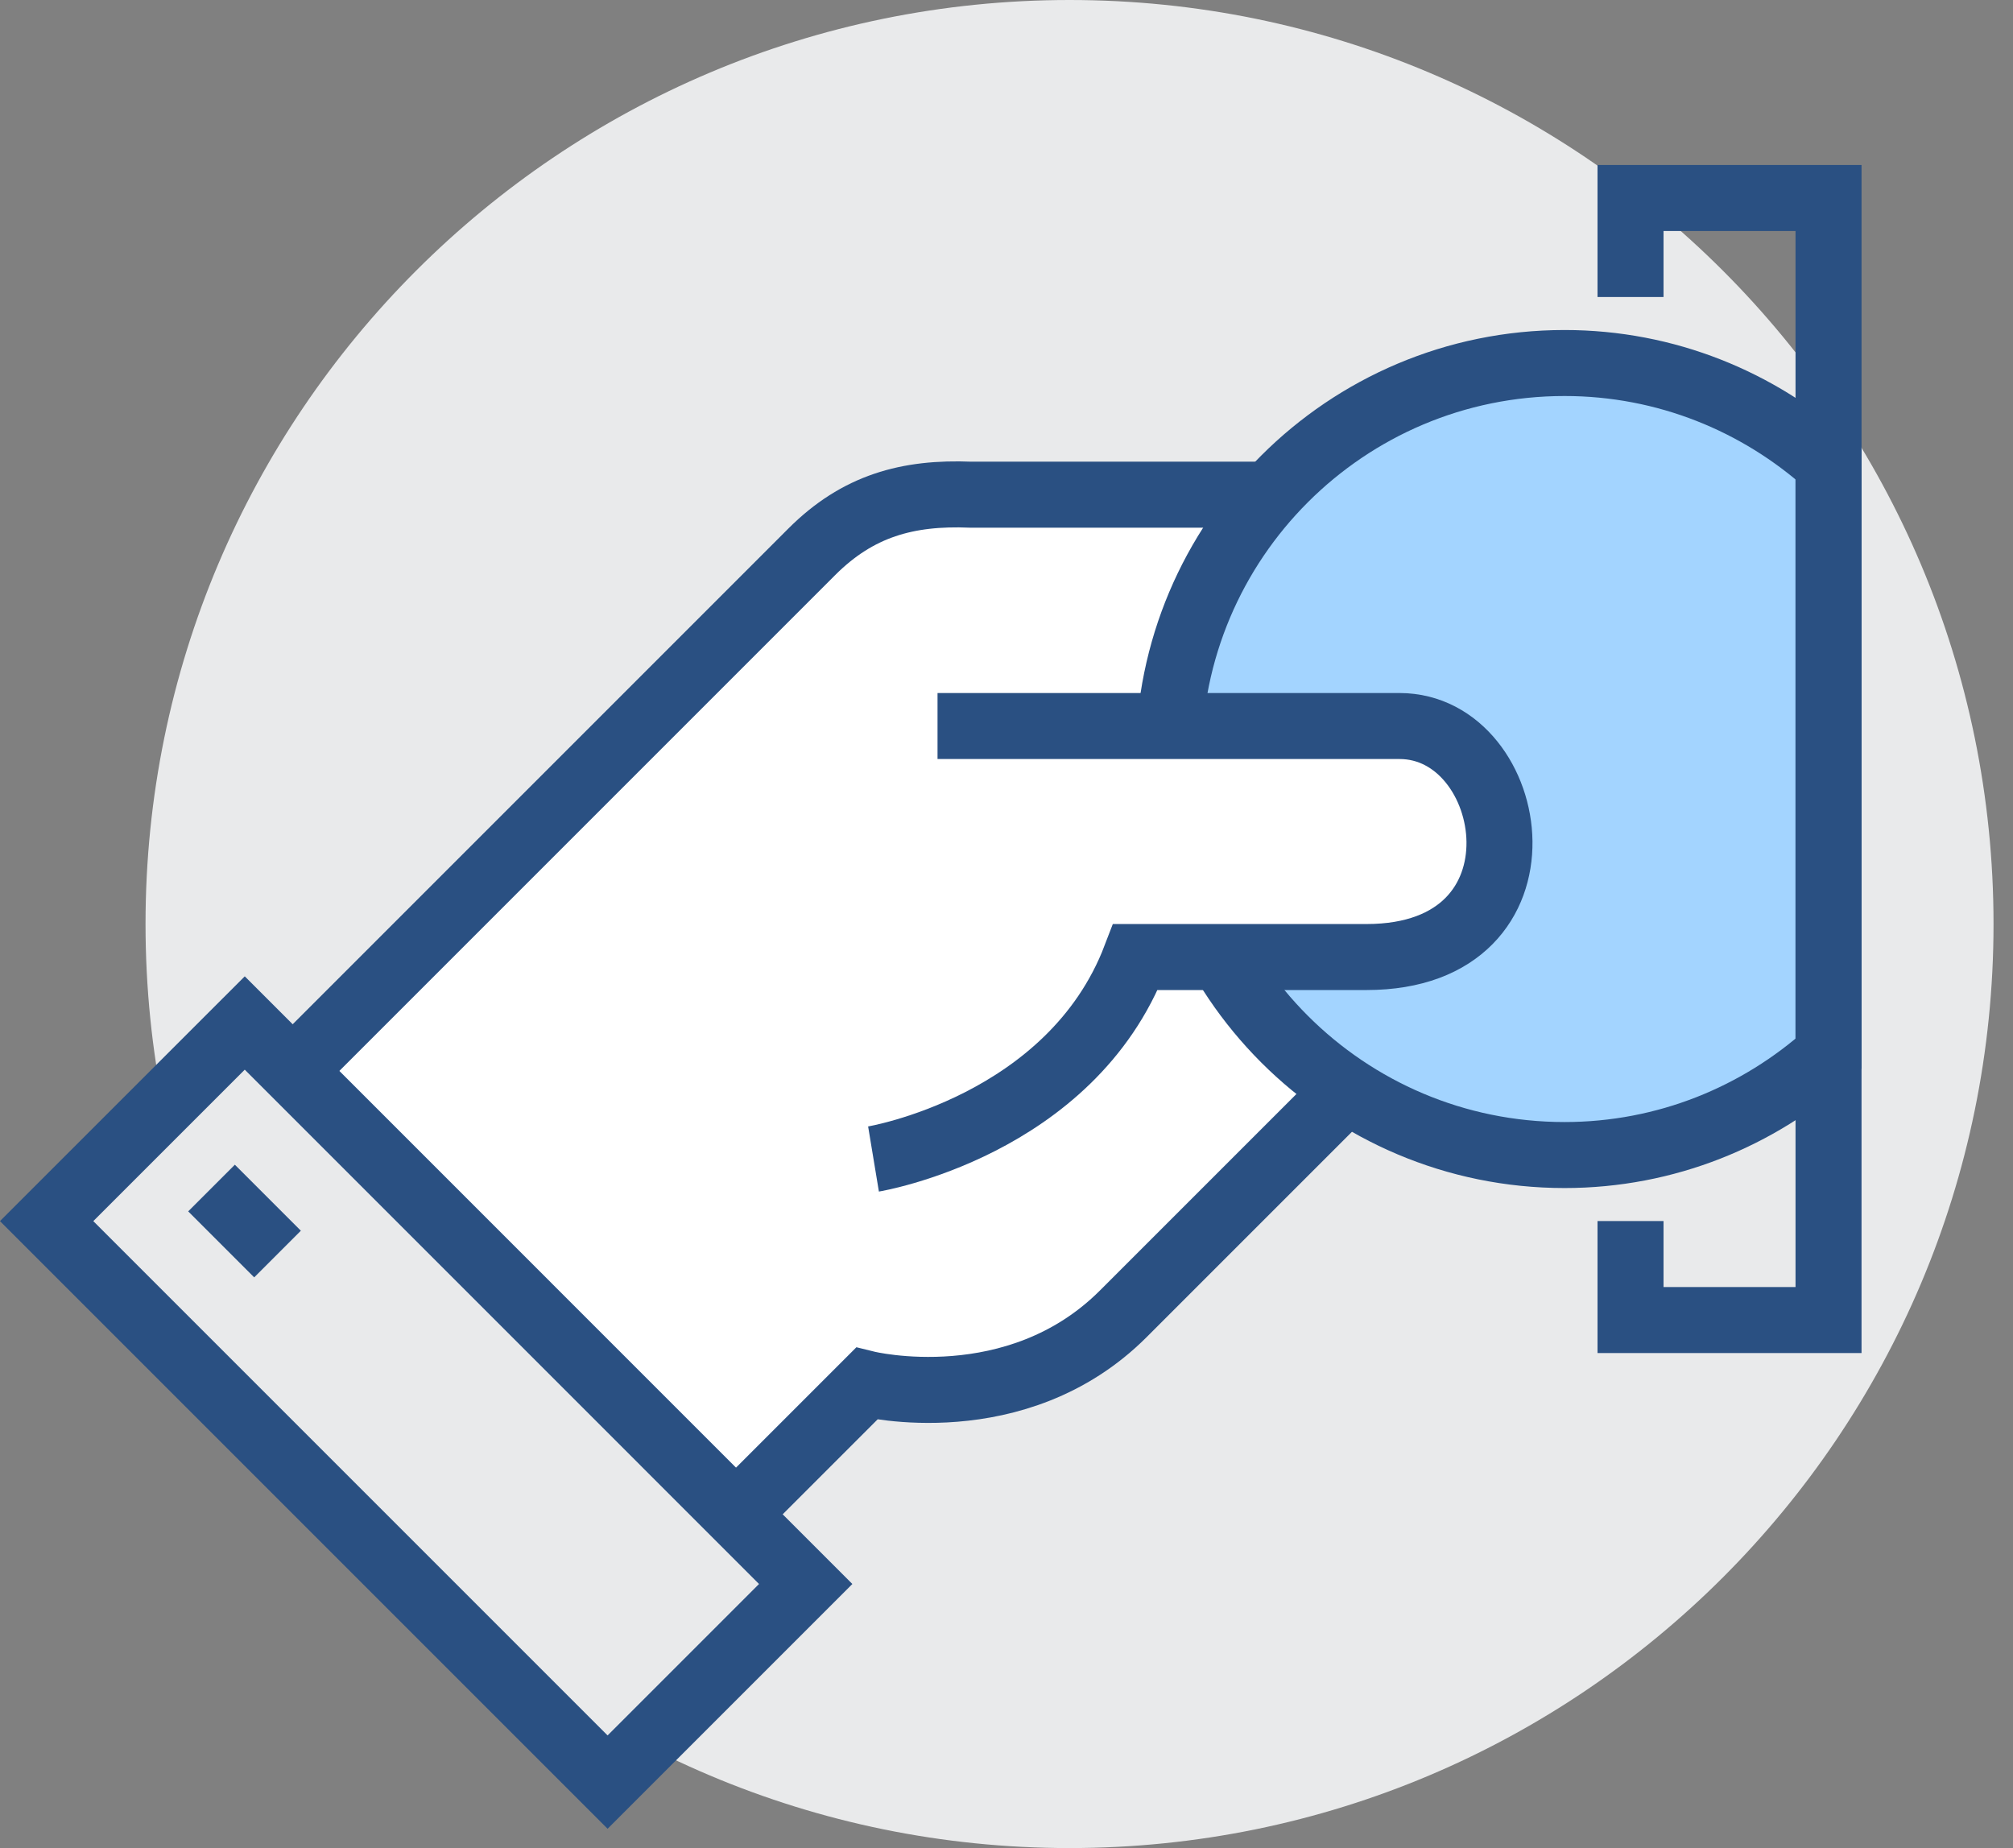 <svg width="61" height="56" viewBox="0 0 61 56" fill="none" xmlns="http://www.w3.org/2000/svg">
<rect x="0" y="0" width="61" height="56" fill="#808080" stroke="none"/>
<g clip-path="url(#clip0_27_155)">
<path d="M32.41 56C47.874 56 60.41 43.464 60.41 28C60.41 12.536 47.874 0 32.41 0C16.946 0 4.41 12.536 4.41 28C4.41 43.464 16.946 56 32.41 56Z" fill="#E9EAEB"/>
<path d="M20.43 47.76L26.26 41.93C26.26 41.93 30.8 43.05 34.04 39.81L46.77 27.08L38.42 14.99H29.42C27.5 14.91 25.99 15.33 24.6 16.72L17.93 23.39L7 34.32L20.43 47.75V47.76Z" fill="white" stroke="#2A5082" stroke-width="2" stroke-miterlimit="10"/>
<path d="M7.417 30.999L1.413 37.002L18.412 54.001L24.415 47.998L7.417 30.999Z" fill="#E9EAEB" stroke="#2A5082" stroke-width="2" stroke-miterlimit="10"/>
<path d="M6.41 36L8.41 38" stroke="#2A5082" stroke-width="2" stroke-miterlimit="10"/>
<path d="M47.41 11C40.78 11 35.41 16.37 35.41 23C35.41 29.63 40.78 35 47.41 35C50.49 35 53.29 33.83 55.41 31.93V14.07C53.29 12.17 50.49 11 47.41 11Z" fill="#A3D4FF" stroke="#2A5082" stroke-width="2" stroke-miterlimit="10"/>
<path d="M42.41 22H28.41L26.47 35.12C26.47 35.12 32.46 34.13 34.41 29H41.41C47.2 29 46.03 22 42.41 22Z" fill="white"/>
<path d="M28.41 22H42.41C46.03 22 47.2 29 41.41 29H34.41C32.45 34.13 26.47 35.12 26.47 35.12" stroke="#2A5082" stroke-width="2" stroke-miterlimit="10"/>
<path d="M49.41 37V40H55.41V6H49.41V9" stroke="#2A5082" stroke-width="2" stroke-miterlimit="10"/>
</g>
<defs>
<clipPath id="clip0_27_155">
<rect width="60.41" height="56" fill="white"/>
</clipPath>
</defs>
</svg>
